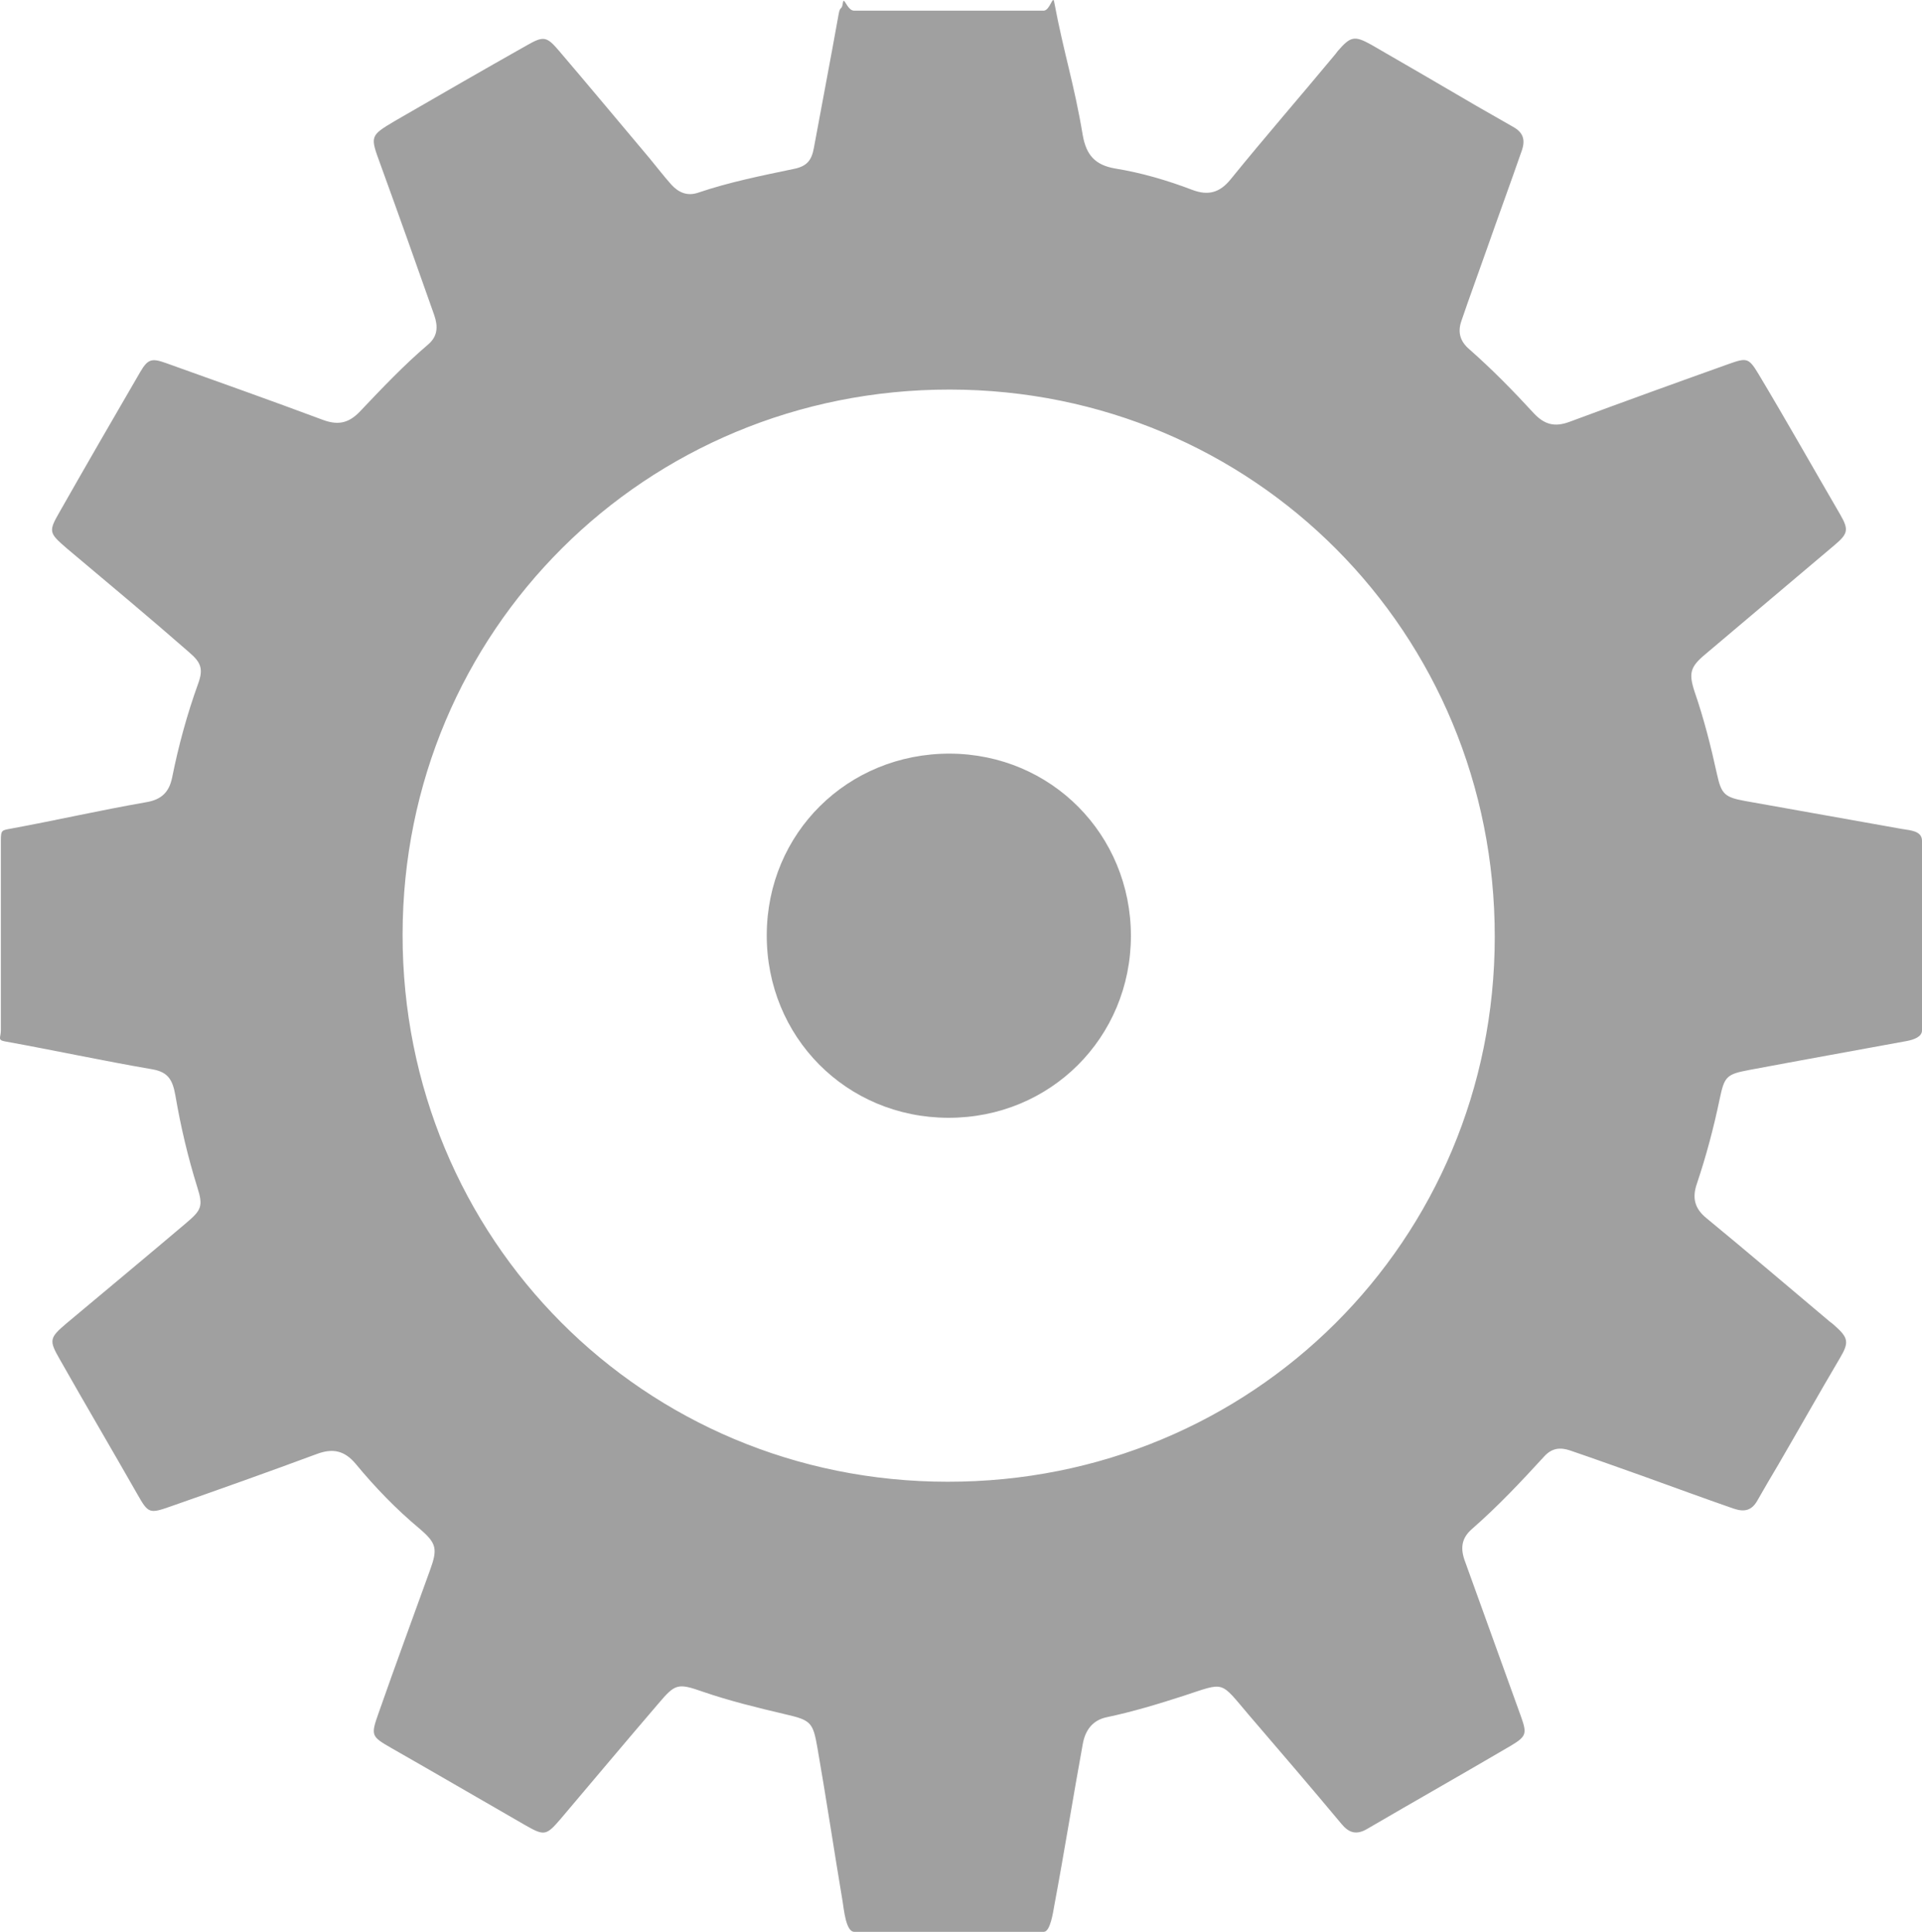 <?xml version="1.0" encoding="utf-8"?>
<!-- Generator: Adobe Illustrator 16.0.0, SVG Export Plug-In . SVG Version: 6.00 Build 0)  -->
<!DOCTYPE svg PUBLIC "-//W3C//DTD SVG 1.1//EN" "http://www.w3.org/Graphics/SVG/1.1/DTD/svg11.dtd">
<svg version="1.1" id="레이어_1" xmlns="http://www.w3.org/2000/svg" xmlns:xlink="http://www.w3.org/1999/xlink" x="0px"
	 y="0px" width="18.008px" height="18.1px" viewBox="0 0 18.008 18.1" enable-background="new 0 0 18.008 18.1"
	 xml:space="preserve">
<g>
	<g>
		<path fill="#A0A0A0" d="M16.113,10.294c0.044-0.208,0.063-0.229,0.276-0.269c0.495-0.093,0.979-0.18,1.475-0.271
			c0.069-0.013,0.144-0.04,0.144-0.1c0-0.593,0-1.185,0-1.776c0-0.094-0.11-0.098-0.187-0.111c-0.491-0.087-0.979-0.174-1.469-0.262
			c-0.193-0.035-0.224-0.064-0.265-0.252c-0.057-0.26-0.122-0.518-0.209-0.77c-0.058-0.176-0.042-0.235,0.101-0.354
			c0.404-0.34,0.806-0.682,1.211-1.023c0.123-0.104,0.134-0.142,0.054-0.281c-0.255-0.438-0.504-0.88-0.765-1.316
			c-0.094-0.156-0.11-0.16-0.281-0.099c-0.499,0.178-0.996,0.358-1.492,0.542c-0.137,0.051-0.234,0.029-0.337-0.082
			c-0.192-0.209-0.39-0.411-0.604-0.599c-0.083-0.072-0.109-0.155-0.074-0.26c0.076-0.224,0.159-0.447,0.237-0.67
			c0.109-0.311,0.223-0.621,0.331-0.932c0.035-0.102,0.01-0.17-0.083-0.221c-0.113-0.064-0.227-0.129-0.341-0.195
			c-0.328-0.192-0.657-0.384-0.987-0.574c-0.157-0.087-0.193-0.08-0.313,0.058c-0.008,0.009-0.015,0.021-0.023,0.03
			c-0.326,0.393-0.662,0.779-0.984,1.176c-0.101,0.123-0.209,0.152-0.357,0.096c-0.233-0.089-0.475-0.16-0.721-0.2
			c-0.189-0.032-0.272-0.126-0.305-0.311C10.062,0.773,9.97,0.512,9.877,0.018C9.865-0.051,9.837,0.1,9.778,0.1
			c-0.593,0-1.185,0-1.776,0c-0.065,0-0.096-0.145-0.105-0.071C7.886,0.1,7.873,0.054,7.859,0.125
			C7.78,0.566,7.706,0.95,7.625,1.389C7.604,1.5,7.563,1.558,7.436,1.583C7.135,1.646,6.834,1.706,6.542,1.805
			c-0.101,0.035-0.183,0-0.252-0.075C6.219,1.65,6.152,1.563,6.086,1.483c-0.283-0.336-0.565-0.675-0.851-1.01
			C5.121,0.339,5.091,0.336,4.934,0.426C4.521,0.659,4.112,0.895,3.702,1.132C3.463,1.274,3.467,1.274,3.565,1.542
			C3.735,2.01,3.902,2.48,4.068,2.951C4.105,3.058,4.102,3.15,4.012,3.227C3.783,3.422,3.576,3.641,3.37,3.858
			C3.262,3.97,3.16,3.985,3.02,3.932C2.532,3.75,2.042,3.576,1.553,3.401C1.421,3.354,1.385,3.364,1.314,3.485
			C1.062,3.918,0.81,4.354,0.561,4.792c-0.109,0.189-0.104,0.2,0.065,0.346c0.385,0.324,0.771,0.645,1.15,0.977
			c0.11,0.094,0.129,0.156,0.081,0.289c-0.104,0.288-0.184,0.581-0.244,0.88c-0.028,0.138-0.1,0.208-0.242,0.232
			C0.904,7.598,0.566,7.678,0.101,7.764C0.017,7.78,0.008,7.775,0.008,7.879c0,0.592,0,1.184,0,1.776
			c0,0.065-0.034,0.089,0.037,0.102c0.481,0.087,0.902,0.179,1.384,0.262c0.146,0.026,0.188,0.098,0.214,0.243
			c0.05,0.293,0.117,0.577,0.205,0.86c0.058,0.181,0.039,0.216-0.105,0.338c-0.37,0.314-0.748,0.627-1.12,0.939
			c-0.16,0.136-0.166,0.158-0.063,0.337c0.24,0.424,0.486,0.841,0.727,1.264c0.102,0.18,0.113,0.184,0.307,0.116
			c0.458-0.16,0.916-0.323,1.372-0.492c0.153-0.058,0.263-0.033,0.368,0.093c0.18,0.218,0.377,0.422,0.595,0.604
			c0.164,0.14,0.173,0.191,0.098,0.396c-0.159,0.441-0.322,0.882-0.477,1.325c-0.079,0.222-0.074,0.226,0.122,0.339
			c0.418,0.238,0.835,0.482,1.253,0.722c0.175,0.1,0.194,0.095,0.327-0.06c0.306-0.361,0.61-0.724,0.918-1.083
			c0.156-0.184,0.18-0.192,0.414-0.11c0.253,0.087,0.512,0.15,0.771,0.211c0.243,0.056,0.262,0.075,0.304,0.316
			c0.078,0.446,0.16,0.988,0.235,1.434c0.013,0.078,0.031,0.289,0.11,0.289c0.592,0,1.184,0,1.776,0c0.06,0,0.087-0.182,0.099-0.251
			c0.091-0.485,0.177-1.022,0.266-1.509c0.023-0.129,0.092-0.222,0.221-0.25c0.244-0.051,0.485-0.124,0.723-0.201
			c0.395-0.129,0.336-0.145,0.612,0.179c0.291,0.339,0.581,0.677,0.868,1.021c0.069,0.084,0.14,0.106,0.24,0.047
			c0.449-0.262,0.901-0.518,1.349-0.781c0.143-0.086,0.149-0.112,0.095-0.266c-0.174-0.483-0.349-0.969-0.525-1.455
			c-0.046-0.121-0.039-0.219,0.063-0.308c0.242-0.211,0.461-0.444,0.679-0.682c0.07-0.076,0.147-0.086,0.241-0.054
			c0.229,0.078,0.455,0.16,0.682,0.24c0.283,0.102,0.563,0.205,0.848,0.304c0.102,0.035,0.173,0.021,0.228-0.081
			c0.062-0.11,0.127-0.219,0.192-0.329c0.194-0.333,0.382-0.668,0.577-0.998c0.091-0.153,0.08-0.193-0.055-0.312
			c-0.013-0.012-0.025-0.021-0.039-0.031c-0.385-0.324-0.767-0.65-1.156-0.97c-0.109-0.089-0.136-0.188-0.089-0.323
			C15.986,10.831,16.057,10.564,16.113,10.294z M8.878,13.883c-2.845,0-5.109-2.274-5.106-5.128C3.775,5.91,6.049,3.647,8.9,3.65
			c2.846,0.003,5.108,2.276,5.105,5.129C14.004,11.624,11.731,13.887,8.878,13.883z"/>
		<path fill="#A0A0A0" d="M8.9,7.061C7.942,7.059,7.187,7.805,7.184,8.759c-0.003,0.956,0.745,1.712,1.701,1.714
			s1.709-0.75,1.711-1.703C10.596,7.819,9.849,7.065,8.9,7.061z"/>
	</g>
</g>
</svg>
